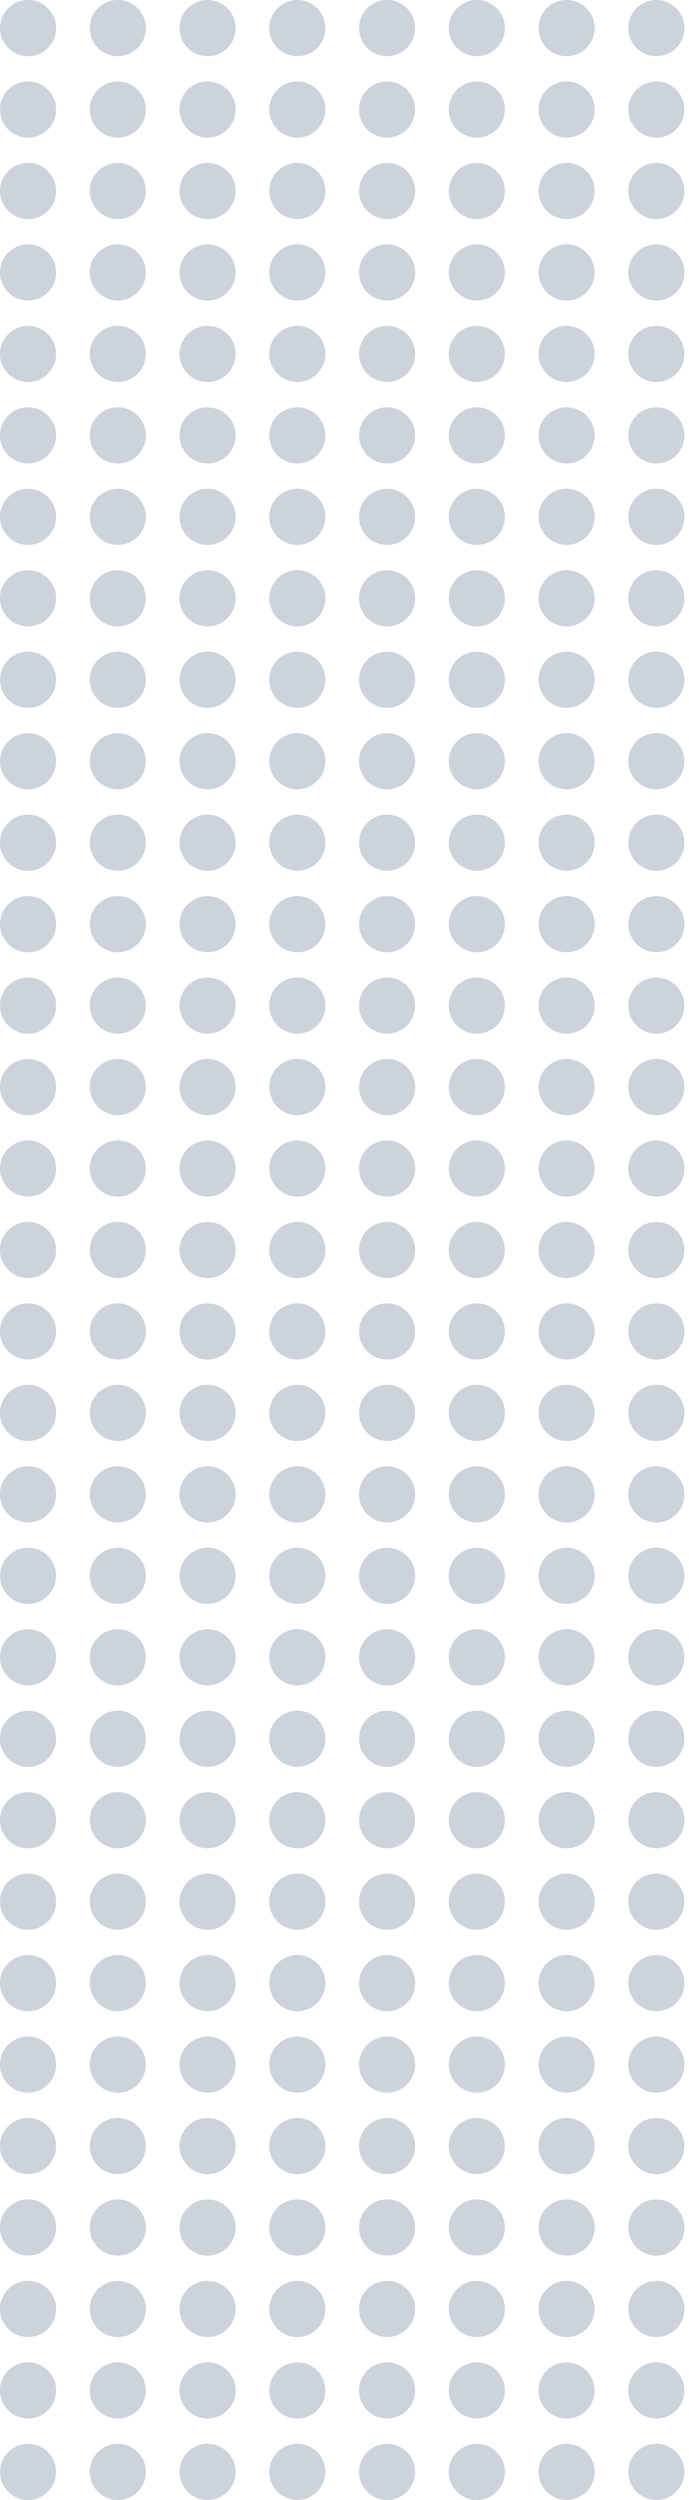 <svg width="207" height="750" viewBox="0 0 207 750" fill="none" xmlns="http://www.w3.org/2000/svg">
<circle cx="8.427" cy="741.573" r="8.427" transform="rotate(-90 8.427 741.573)" fill="#03254E" fill-opacity="0.2"/>
<circle cx="8.427" cy="717.135" r="8.427" transform="rotate(-90 8.427 717.135)" fill="#03254E" fill-opacity="0.2"/>
<circle cx="8.427" cy="692.697" r="8.427" transform="rotate(-90 8.427 692.697)" fill="#03254E" fill-opacity="0.2"/>
<circle cx="8.427" cy="668.258" r="8.427" transform="rotate(-90 8.427 668.258)" fill="#03254E" fill-opacity="0.2"/>
<circle cx="8.427" cy="643.82" r="8.427" transform="rotate(-90 8.427 643.82)" fill="#03254E" fill-opacity="0.2"/>
<circle cx="8.427" cy="619.382" r="8.427" transform="rotate(-90 8.427 619.382)" fill="#03254E" fill-opacity="0.2"/>
<circle cx="8.427" cy="594.944" r="8.427" transform="rotate(-90 8.427 594.944)" fill="#03254E" fill-opacity="0.2"/>
<circle cx="8.427" cy="570.506" r="8.427" transform="rotate(-90 8.427 570.506)" fill="#03254E" fill-opacity="0.2"/>
<circle cx="8.427" cy="546.067" r="8.427" transform="rotate(-90 8.427 546.067)" fill="#03254E" fill-opacity="0.2"/>
<circle cx="8.427" cy="521.629" r="8.427" transform="rotate(-90 8.427 521.629)" fill="#03254E" fill-opacity="0.2"/>
<circle cx="8.427" cy="497.191" r="8.427" transform="rotate(-90 8.427 497.191)" fill="#03254E" fill-opacity="0.2"/>
<circle cx="8.427" cy="472.753" r="8.427" transform="rotate(-90 8.427 472.753)" fill="#03254E" fill-opacity="0.2"/>
<circle cx="8.427" cy="448.315" r="8.427" transform="rotate(-90 8.427 448.315)" fill="#03254E" fill-opacity="0.2"/>
<circle cx="8.427" cy="423.876" r="8.427" transform="rotate(-90 8.427 423.876)" fill="#03254E" fill-opacity="0.2"/>
<circle cx="8.427" cy="399.438" r="8.427" transform="rotate(-90 8.427 399.438)" fill="#03254E" fill-opacity="0.2"/>
<circle cx="8.427" cy="375" r="8.427" transform="rotate(-90 8.427 375)" fill="#03254E" fill-opacity="0.2"/>
<circle cx="8.427" cy="350.562" r="8.427" transform="rotate(-90 8.427 350.562)" fill="#03254E" fill-opacity="0.2"/>
<circle cx="8.427" cy="326.124" r="8.427" transform="rotate(-90 8.427 326.124)" fill="#03254E" fill-opacity="0.2"/>
<circle cx="8.427" cy="301.685" r="8.427" transform="rotate(-90 8.427 301.685)" fill="#03254E" fill-opacity="0.2"/>
<circle cx="8.427" cy="277.247" r="8.427" transform="rotate(-90 8.427 277.247)" fill="#03254E" fill-opacity="0.2"/>
<circle cx="8.427" cy="252.809" r="8.427" transform="rotate(-90 8.427 252.809)" fill="#03254E" fill-opacity="0.2"/>
<circle cx="8.427" cy="228.371" r="8.427" transform="rotate(-90 8.427 228.371)" fill="#03254E" fill-opacity="0.2"/>
<circle cx="8.427" cy="203.933" r="8.427" transform="rotate(-90 8.427 203.933)" fill="#03254E" fill-opacity="0.2"/>
<circle cx="8.427" cy="179.494" r="8.427" transform="rotate(-90 8.427 179.494)" fill="#03254E" fill-opacity="0.2"/>
<circle cx="8.427" cy="155.056" r="8.427" transform="rotate(-90 8.427 155.056)" fill="#03254E" fill-opacity="0.2"/>
<circle cx="8.427" cy="130.618" r="8.427" transform="rotate(-90 8.427 130.618)" fill="#03254E" fill-opacity="0.2"/>
<circle cx="8.427" cy="106.18" r="8.427" transform="rotate(-90 8.427 106.18)" fill="#03254E" fill-opacity="0.2"/>
<circle cx="8.427" cy="81.742" r="8.427" transform="rotate(-90 8.427 81.742)" fill="#03254E" fill-opacity="0.2"/>
<circle cx="8.427" cy="57.303" r="8.427" transform="rotate(-90 8.427 57.303)" fill="#03254E" fill-opacity="0.2"/>
<circle cx="8.427" cy="32.865" r="8.427" transform="rotate(-90 8.427 32.865)" fill="#03254E" fill-opacity="0.2"/>
<circle cx="8.427" cy="8.427" r="8.427" transform="rotate(-90 8.427 8.427)" fill="#03254E" fill-opacity="0.2"/>
<circle cx="35.393" cy="741.573" r="8.427" transform="rotate(-90 35.393 741.573)" fill="#03254E" fill-opacity="0.2"/>
<circle cx="35.393" cy="717.135" r="8.427" transform="rotate(-90 35.393 717.135)" fill="#03254E" fill-opacity="0.2"/>
<circle cx="35.393" cy="692.697" r="8.427" transform="rotate(-90 35.393 692.697)" fill="#03254E" fill-opacity="0.2"/>
<circle cx="35.393" cy="668.258" r="8.427" transform="rotate(-90 35.393 668.258)" fill="#03254E" fill-opacity="0.2"/>
<circle cx="35.393" cy="643.82" r="8.427" transform="rotate(-90 35.393 643.82)" fill="#03254E" fill-opacity="0.2"/>
<circle cx="35.393" cy="619.382" r="8.427" transform="rotate(-90 35.393 619.382)" fill="#03254E" fill-opacity="0.2"/>
<circle cx="35.393" cy="594.944" r="8.427" transform="rotate(-90 35.393 594.944)" fill="#03254E" fill-opacity="0.2"/>
<circle cx="35.393" cy="570.506" r="8.427" transform="rotate(-90 35.393 570.506)" fill="#03254E" fill-opacity="0.2"/>
<circle cx="35.393" cy="546.067" r="8.427" transform="rotate(-90 35.393 546.067)" fill="#03254E" fill-opacity="0.2"/>
<circle cx="35.393" cy="521.629" r="8.427" transform="rotate(-90 35.393 521.629)" fill="#03254E" fill-opacity="0.2"/>
<circle cx="35.393" cy="497.191" r="8.427" transform="rotate(-90 35.393 497.191)" fill="#03254E" fill-opacity="0.2"/>
<circle cx="35.393" cy="472.753" r="8.427" transform="rotate(-90 35.393 472.753)" fill="#03254E" fill-opacity="0.2"/>
<circle cx="35.393" cy="448.315" r="8.427" transform="rotate(-90 35.393 448.315)" fill="#03254E" fill-opacity="0.2"/>
<circle cx="35.393" cy="423.876" r="8.427" transform="rotate(-90 35.393 423.876)" fill="#03254E" fill-opacity="0.2"/>
<circle cx="35.393" cy="399.438" r="8.427" transform="rotate(-90 35.393 399.438)" fill="#03254E" fill-opacity="0.2"/>
<circle cx="35.393" cy="375" r="8.427" transform="rotate(-90 35.393 375)" fill="#03254E" fill-opacity="0.2"/>
<circle cx="35.393" cy="350.562" r="8.427" transform="rotate(-90 35.393 350.562)" fill="#03254E" fill-opacity="0.2"/>
<circle cx="35.393" cy="326.124" r="8.427" transform="rotate(-90 35.393 326.124)" fill="#03254E" fill-opacity="0.2"/>
<circle cx="35.393" cy="301.685" r="8.427" transform="rotate(-90 35.393 301.685)" fill="#03254E" fill-opacity="0.2"/>
<circle cx="35.393" cy="277.247" r="8.427" transform="rotate(-90 35.393 277.247)" fill="#03254E" fill-opacity="0.2"/>
<circle cx="35.393" cy="252.809" r="8.427" transform="rotate(-90 35.393 252.809)" fill="#03254E" fill-opacity="0.2"/>
<circle cx="35.393" cy="228.371" r="8.427" transform="rotate(-90 35.393 228.371)" fill="#03254E" fill-opacity="0.2"/>
<circle cx="35.393" cy="203.933" r="8.427" transform="rotate(-90 35.393 203.933)" fill="#03254E" fill-opacity="0.2"/>
<circle cx="35.393" cy="179.494" r="8.427" transform="rotate(-90 35.393 179.494)" fill="#03254E" fill-opacity="0.2"/>
<circle cx="35.393" cy="155.056" r="8.427" transform="rotate(-90 35.393 155.056)" fill="#03254E" fill-opacity="0.2"/>
<circle cx="35.393" cy="130.618" r="8.427" transform="rotate(-90 35.393 130.618)" fill="#03254E" fill-opacity="0.2"/>
<circle cx="35.393" cy="106.18" r="8.427" transform="rotate(-90 35.393 106.18)" fill="#03254E" fill-opacity="0.2"/>
<circle cx="35.393" cy="81.742" r="8.427" transform="rotate(-90 35.393 81.742)" fill="#03254E" fill-opacity="0.2"/>
<circle cx="35.393" cy="57.303" r="8.427" transform="rotate(-90 35.393 57.303)" fill="#03254E" fill-opacity="0.2"/>
<circle cx="35.393" cy="32.865" r="8.427" transform="rotate(-90 35.393 32.865)" fill="#03254E" fill-opacity="0.2"/>
<circle cx="35.393" cy="8.427" r="8.427" transform="rotate(-90 35.393 8.427)" fill="#03254E" fill-opacity="0.2"/>
<circle cx="62.36" cy="741.573" r="8.427" transform="rotate(-90 62.36 741.573)" fill="#03254E" fill-opacity="0.2"/>
<circle cx="62.36" cy="717.135" r="8.427" transform="rotate(-90 62.36 717.135)" fill="#03254E" fill-opacity="0.2"/>
<circle cx="62.36" cy="692.697" r="8.427" transform="rotate(-90 62.36 692.697)" fill="#03254E" fill-opacity="0.2"/>
<circle cx="62.36" cy="668.258" r="8.427" transform="rotate(-90 62.36 668.258)" fill="#03254E" fill-opacity="0.2"/>
<circle cx="62.36" cy="643.82" r="8.427" transform="rotate(-90 62.36 643.82)" fill="#03254E" fill-opacity="0.2"/>
<circle cx="62.36" cy="619.382" r="8.427" transform="rotate(-90 62.36 619.382)" fill="#03254E" fill-opacity="0.2"/>
<circle cx="62.36" cy="594.944" r="8.427" transform="rotate(-90 62.36 594.944)" fill="#03254E" fill-opacity="0.2"/>
<circle cx="62.36" cy="570.506" r="8.427" transform="rotate(-90 62.36 570.506)" fill="#03254E" fill-opacity="0.2"/>
<circle cx="62.36" cy="546.067" r="8.427" transform="rotate(-90 62.36 546.067)" fill="#03254E" fill-opacity="0.2"/>
<circle cx="62.36" cy="521.629" r="8.427" transform="rotate(-90 62.36 521.629)" fill="#03254E" fill-opacity="0.2"/>
<circle cx="62.36" cy="497.191" r="8.427" transform="rotate(-90 62.36 497.191)" fill="#03254E" fill-opacity="0.2"/>
<circle cx="62.36" cy="472.753" r="8.427" transform="rotate(-90 62.36 472.753)" fill="#03254E" fill-opacity="0.2"/>
<circle cx="62.36" cy="448.315" r="8.427" transform="rotate(-90 62.36 448.315)" fill="#03254E" fill-opacity="0.2"/>
<circle cx="62.36" cy="423.876" r="8.427" transform="rotate(-90 62.36 423.876)" fill="#03254E" fill-opacity="0.2"/>
<circle cx="62.36" cy="399.438" r="8.427" transform="rotate(-90 62.36 399.438)" fill="#03254E" fill-opacity="0.2"/>
<circle cx="62.36" cy="375" r="8.427" transform="rotate(-90 62.36 375)" fill="#03254E" fill-opacity="0.2"/>
<circle cx="62.36" cy="350.562" r="8.427" transform="rotate(-90 62.36 350.562)" fill="#03254E" fill-opacity="0.2"/>
<circle cx="62.36" cy="326.124" r="8.427" transform="rotate(-90 62.36 326.124)" fill="#03254E" fill-opacity="0.2"/>
<circle cx="62.36" cy="301.685" r="8.427" transform="rotate(-90 62.36 301.685)" fill="#03254E" fill-opacity="0.2"/>
<circle cx="62.36" cy="277.247" r="8.427" transform="rotate(-90 62.36 277.247)" fill="#03254E" fill-opacity="0.2"/>
<circle cx="62.36" cy="252.809" r="8.427" transform="rotate(-90 62.36 252.809)" fill="#03254E" fill-opacity="0.2"/>
<circle cx="62.36" cy="228.371" r="8.427" transform="rotate(-90 62.36 228.371)" fill="#03254E" fill-opacity="0.2"/>
<circle cx="62.36" cy="203.933" r="8.427" transform="rotate(-90 62.36 203.933)" fill="#03254E" fill-opacity="0.2"/>
<circle cx="62.36" cy="179.494" r="8.427" transform="rotate(-90 62.36 179.494)" fill="#03254E" fill-opacity="0.2"/>
<circle cx="62.36" cy="155.056" r="8.427" transform="rotate(-90 62.36 155.056)" fill="#03254E" fill-opacity="0.2"/>
<circle cx="62.36" cy="130.618" r="8.427" transform="rotate(-90 62.36 130.618)" fill="#03254E" fill-opacity="0.2"/>
<circle cx="62.36" cy="106.18" r="8.427" transform="rotate(-90 62.36 106.18)" fill="#03254E" fill-opacity="0.2"/>
<circle cx="62.36" cy="81.742" r="8.427" transform="rotate(-90 62.36 81.742)" fill="#03254E" fill-opacity="0.2"/>
<circle cx="62.36" cy="57.303" r="8.427" transform="rotate(-90 62.36 57.303)" fill="#03254E" fill-opacity="0.2"/>
<circle cx="62.36" cy="32.865" r="8.427" transform="rotate(-90 62.36 32.865)" fill="#03254E" fill-opacity="0.2"/>
<circle cx="62.36" cy="8.427" r="8.427" transform="rotate(-90 62.36 8.427)" fill="#03254E" fill-opacity="0.2"/>
<circle cx="89.326" cy="741.573" r="8.427" transform="rotate(-90 89.326 741.573)" fill="#03254E" fill-opacity="0.2"/>
<circle cx="89.326" cy="717.135" r="8.427" transform="rotate(-90 89.326 717.135)" fill="#03254E" fill-opacity="0.2"/>
<circle cx="89.326" cy="692.697" r="8.427" transform="rotate(-90 89.326 692.697)" fill="#03254E" fill-opacity="0.2"/>
<circle cx="89.326" cy="668.258" r="8.427" transform="rotate(-90 89.326 668.258)" fill="#03254E" fill-opacity="0.2"/>
<circle cx="89.326" cy="643.82" r="8.427" transform="rotate(-90 89.326 643.82)" fill="#03254E" fill-opacity="0.2"/>
<circle cx="89.326" cy="619.382" r="8.427" transform="rotate(-90 89.326 619.382)" fill="#03254E" fill-opacity="0.2"/>
<circle cx="89.326" cy="594.944" r="8.427" transform="rotate(-90 89.326 594.944)" fill="#03254E" fill-opacity="0.2"/>
<circle cx="89.326" cy="570.506" r="8.427" transform="rotate(-90 89.326 570.506)" fill="#03254E" fill-opacity="0.2"/>
<circle cx="89.326" cy="546.067" r="8.427" transform="rotate(-90 89.326 546.067)" fill="#03254E" fill-opacity="0.2"/>
<circle cx="89.326" cy="521.629" r="8.427" transform="rotate(-90 89.326 521.629)" fill="#03254E" fill-opacity="0.2"/>
<circle cx="89.326" cy="497.191" r="8.427" transform="rotate(-90 89.326 497.191)" fill="#03254E" fill-opacity="0.2"/>
<circle cx="89.326" cy="472.753" r="8.427" transform="rotate(-90 89.326 472.753)" fill="#03254E" fill-opacity="0.2"/>
<circle cx="89.326" cy="448.315" r="8.427" transform="rotate(-90 89.326 448.315)" fill="#03254E" fill-opacity="0.2"/>
<circle cx="89.326" cy="423.876" r="8.427" transform="rotate(-90 89.326 423.876)" fill="#03254E" fill-opacity="0.2"/>
<circle cx="89.326" cy="399.438" r="8.427" transform="rotate(-90 89.326 399.438)" fill="#03254E" fill-opacity="0.2"/>
<circle cx="89.326" cy="375" r="8.427" transform="rotate(-90 89.326 375)" fill="#03254E" fill-opacity="0.2"/>
<circle cx="89.326" cy="350.562" r="8.427" transform="rotate(-90 89.326 350.562)" fill="#03254E" fill-opacity="0.2"/>
<circle cx="89.326" cy="326.124" r="8.427" transform="rotate(-90 89.326 326.124)" fill="#03254E" fill-opacity="0.2"/>
<circle cx="89.326" cy="301.685" r="8.427" transform="rotate(-90 89.326 301.685)" fill="#03254E" fill-opacity="0.2"/>
<circle cx="89.326" cy="277.247" r="8.427" transform="rotate(-90 89.326 277.247)" fill="#03254E" fill-opacity="0.2"/>
<circle cx="89.326" cy="252.809" r="8.427" transform="rotate(-90 89.326 252.809)" fill="#03254E" fill-opacity="0.2"/>
<circle cx="89.326" cy="228.371" r="8.427" transform="rotate(-90 89.326 228.371)" fill="#03254E" fill-opacity="0.2"/>
<circle cx="89.326" cy="203.933" r="8.427" transform="rotate(-90 89.326 203.933)" fill="#03254E" fill-opacity="0.2"/>
<circle cx="89.326" cy="179.494" r="8.427" transform="rotate(-90 89.326 179.494)" fill="#03254E" fill-opacity="0.2"/>
<circle cx="89.326" cy="155.056" r="8.427" transform="rotate(-90 89.326 155.056)" fill="#03254E" fill-opacity="0.2"/>
<circle cx="89.326" cy="130.618" r="8.427" transform="rotate(-90 89.326 130.618)" fill="#03254E" fill-opacity="0.2"/>
<circle cx="89.326" cy="106.18" r="8.427" transform="rotate(-90 89.326 106.18)" fill="#03254E" fill-opacity="0.2"/>
<circle cx="89.326" cy="81.742" r="8.427" transform="rotate(-90 89.326 81.742)" fill="#03254E" fill-opacity="0.2"/>
<circle cx="89.326" cy="57.303" r="8.427" transform="rotate(-90 89.326 57.303)" fill="#03254E" fill-opacity="0.2"/>
<circle cx="89.326" cy="32.865" r="8.427" transform="rotate(-90 89.326 32.865)" fill="#03254E" fill-opacity="0.2"/>
<circle cx="89.326" cy="8.427" r="8.427" transform="rotate(-90 89.326 8.427)" fill="#03254E" fill-opacity="0.2"/>
<circle cx="116.292" cy="741.573" r="8.427" transform="rotate(-90 116.292 741.573)" fill="#03254E" fill-opacity="0.2"/>
<circle cx="116.292" cy="717.135" r="8.427" transform="rotate(-90 116.292 717.135)" fill="#03254E" fill-opacity="0.2"/>
<circle cx="116.292" cy="692.697" r="8.427" transform="rotate(-90 116.292 692.697)" fill="#03254E" fill-opacity="0.2"/>
<circle cx="116.292" cy="668.258" r="8.427" transform="rotate(-90 116.292 668.258)" fill="#03254E" fill-opacity="0.2"/>
<circle cx="116.292" cy="643.82" r="8.427" transform="rotate(-90 116.292 643.82)" fill="#03254E" fill-opacity="0.2"/>
<circle cx="116.292" cy="619.382" r="8.427" transform="rotate(-90 116.292 619.382)" fill="#03254E" fill-opacity="0.2"/>
<circle cx="116.292" cy="594.944" r="8.427" transform="rotate(-90 116.292 594.944)" fill="#03254E" fill-opacity="0.2"/>
<circle cx="116.292" cy="570.506" r="8.427" transform="rotate(-90 116.292 570.506)" fill="#03254E" fill-opacity="0.2"/>
<circle cx="116.292" cy="546.067" r="8.427" transform="rotate(-90 116.292 546.067)" fill="#03254E" fill-opacity="0.2"/>
<circle cx="116.292" cy="521.629" r="8.427" transform="rotate(-90 116.292 521.629)" fill="#03254E" fill-opacity="0.2"/>
<circle cx="116.292" cy="497.191" r="8.427" transform="rotate(-90 116.292 497.191)" fill="#03254E" fill-opacity="0.2"/>
<circle cx="116.292" cy="472.753" r="8.427" transform="rotate(-90 116.292 472.753)" fill="#03254E" fill-opacity="0.2"/>
<circle cx="116.292" cy="448.315" r="8.427" transform="rotate(-90 116.292 448.315)" fill="#03254E" fill-opacity="0.2"/>
<circle cx="116.292" cy="423.876" r="8.427" transform="rotate(-90 116.292 423.876)" fill="#03254E" fill-opacity="0.2"/>
<circle cx="116.292" cy="399.438" r="8.427" transform="rotate(-90 116.292 399.438)" fill="#03254E" fill-opacity="0.2"/>
<circle cx="116.292" cy="375" r="8.427" transform="rotate(-90 116.292 375)" fill="#03254E" fill-opacity="0.2"/>
<circle cx="116.292" cy="350.562" r="8.427" transform="rotate(-90 116.292 350.562)" fill="#03254E" fill-opacity="0.2"/>
<circle cx="116.292" cy="326.124" r="8.427" transform="rotate(-90 116.292 326.124)" fill="#03254E" fill-opacity="0.2"/>
<circle cx="116.292" cy="301.685" r="8.427" transform="rotate(-90 116.292 301.685)" fill="#03254E" fill-opacity="0.2"/>
<circle cx="116.292" cy="277.247" r="8.427" transform="rotate(-90 116.292 277.247)" fill="#03254E" fill-opacity="0.2"/>
<circle cx="116.292" cy="252.809" r="8.427" transform="rotate(-90 116.292 252.809)" fill="#03254E" fill-opacity="0.2"/>
<circle cx="116.292" cy="228.371" r="8.427" transform="rotate(-90 116.292 228.371)" fill="#03254E" fill-opacity="0.2"/>
<circle cx="116.292" cy="203.933" r="8.427" transform="rotate(-90 116.292 203.933)" fill="#03254E" fill-opacity="0.2"/>
<circle cx="116.292" cy="179.494" r="8.427" transform="rotate(-90 116.292 179.494)" fill="#03254E" fill-opacity="0.2"/>
<circle cx="116.292" cy="155.056" r="8.427" transform="rotate(-90 116.292 155.056)" fill="#03254E" fill-opacity="0.2"/>
<circle cx="116.292" cy="130.618" r="8.427" transform="rotate(-90 116.292 130.618)" fill="#03254E" fill-opacity="0.2"/>
<circle cx="116.292" cy="106.18" r="8.427" transform="rotate(-90 116.292 106.18)" fill="#03254E" fill-opacity="0.2"/>
<circle cx="116.292" cy="81.742" r="8.427" transform="rotate(-90 116.292 81.742)" fill="#03254E" fill-opacity="0.2"/>
<circle cx="116.292" cy="57.303" r="8.427" transform="rotate(-90 116.292 57.303)" fill="#03254E" fill-opacity="0.2"/>
<circle cx="116.292" cy="32.865" r="8.427" transform="rotate(-90 116.292 32.865)" fill="#03254E" fill-opacity="0.2"/>
<circle cx="116.292" cy="8.427" r="8.427" transform="rotate(-90 116.292 8.427)" fill="#03254E" fill-opacity="0.2"/>
<circle cx="143.259" cy="741.573" r="8.427" transform="rotate(-90 143.259 741.573)" fill="#03254E" fill-opacity="0.2"/>
<circle cx="143.259" cy="717.135" r="8.427" transform="rotate(-90 143.259 717.135)" fill="#03254E" fill-opacity="0.2"/>
<circle cx="143.259" cy="692.697" r="8.427" transform="rotate(-90 143.259 692.697)" fill="#03254E" fill-opacity="0.2"/>
<circle cx="143.259" cy="668.258" r="8.427" transform="rotate(-90 143.259 668.258)" fill="#03254E" fill-opacity="0.2"/>
<circle cx="143.259" cy="643.82" r="8.427" transform="rotate(-90 143.259 643.82)" fill="#03254E" fill-opacity="0.2"/>
<circle cx="143.259" cy="619.382" r="8.427" transform="rotate(-90 143.259 619.382)" fill="#03254E" fill-opacity="0.2"/>
<circle cx="143.259" cy="594.944" r="8.427" transform="rotate(-90 143.259 594.944)" fill="#03254E" fill-opacity="0.2"/>
<circle cx="143.259" cy="570.506" r="8.427" transform="rotate(-90 143.259 570.506)" fill="#03254E" fill-opacity="0.2"/>
<circle cx="143.259" cy="546.067" r="8.427" transform="rotate(-90 143.259 546.067)" fill="#03254E" fill-opacity="0.2"/>
<circle cx="143.259" cy="521.629" r="8.427" transform="rotate(-90 143.259 521.629)" fill="#03254E" fill-opacity="0.2"/>
<circle cx="143.259" cy="497.191" r="8.427" transform="rotate(-90 143.259 497.191)" fill="#03254E" fill-opacity="0.2"/>
<circle cx="143.259" cy="472.753" r="8.427" transform="rotate(-90 143.259 472.753)" fill="#03254E" fill-opacity="0.2"/>
<circle cx="143.259" cy="448.315" r="8.427" transform="rotate(-90 143.259 448.315)" fill="#03254E" fill-opacity="0.2"/>
<circle cx="143.259" cy="423.876" r="8.427" transform="rotate(-90 143.259 423.876)" fill="#03254E" fill-opacity="0.2"/>
<circle cx="143.259" cy="399.438" r="8.427" transform="rotate(-90 143.259 399.438)" fill="#03254E" fill-opacity="0.2"/>
<circle cx="143.259" cy="375" r="8.427" transform="rotate(-90 143.259 375)" fill="#03254E" fill-opacity="0.2"/>
<circle cx="143.259" cy="350.562" r="8.427" transform="rotate(-90 143.259 350.562)" fill="#03254E" fill-opacity="0.2"/>
<circle cx="143.259" cy="326.124" r="8.427" transform="rotate(-90 143.259 326.124)" fill="#03254E" fill-opacity="0.2"/>
<circle cx="143.259" cy="301.685" r="8.427" transform="rotate(-90 143.259 301.685)" fill="#03254E" fill-opacity="0.2"/>
<circle cx="143.259" cy="277.247" r="8.427" transform="rotate(-90 143.259 277.247)" fill="#03254E" fill-opacity="0.2"/>
<circle cx="143.259" cy="252.809" r="8.427" transform="rotate(-90 143.259 252.809)" fill="#03254E" fill-opacity="0.2"/>
<circle cx="143.259" cy="228.371" r="8.427" transform="rotate(-90 143.259 228.371)" fill="#03254E" fill-opacity="0.2"/>
<circle cx="143.259" cy="203.933" r="8.427" transform="rotate(-90 143.259 203.933)" fill="#03254E" fill-opacity="0.2"/>
<circle cx="143.259" cy="179.494" r="8.427" transform="rotate(-90 143.259 179.494)" fill="#03254E" fill-opacity="0.2"/>
<circle cx="143.259" cy="155.056" r="8.427" transform="rotate(-90 143.259 155.056)" fill="#03254E" fill-opacity="0.2"/>
<circle cx="143.259" cy="130.618" r="8.427" transform="rotate(-90 143.259 130.618)" fill="#03254E" fill-opacity="0.2"/>
<circle cx="143.259" cy="106.18" r="8.427" transform="rotate(-90 143.259 106.18)" fill="#03254E" fill-opacity="0.2"/>
<circle cx="143.259" cy="81.742" r="8.427" transform="rotate(-90 143.259 81.742)" fill="#03254E" fill-opacity="0.2"/>
<circle cx="143.259" cy="57.303" r="8.427" transform="rotate(-90 143.259 57.303)" fill="#03254E" fill-opacity="0.2"/>
<circle cx="143.259" cy="32.865" r="8.427" transform="rotate(-90 143.259 32.865)" fill="#03254E" fill-opacity="0.2"/>
<circle cx="143.259" cy="8.427" r="8.427" transform="rotate(-90 143.259 8.427)" fill="#03254E" fill-opacity="0.2"/>
<circle cx="170.225" cy="741.573" r="8.427" transform="rotate(-90 170.225 741.573)" fill="#03254E" fill-opacity="0.2"/>
<circle cx="170.225" cy="717.135" r="8.427" transform="rotate(-90 170.225 717.135)" fill="#03254E" fill-opacity="0.2"/>
<circle cx="170.225" cy="692.697" r="8.427" transform="rotate(-90 170.225 692.697)" fill="#03254E" fill-opacity="0.2"/>
<circle cx="170.225" cy="668.258" r="8.427" transform="rotate(-90 170.225 668.258)" fill="#03254E" fill-opacity="0.2"/>
<circle cx="170.225" cy="643.82" r="8.427" transform="rotate(-90 170.225 643.82)" fill="#03254E" fill-opacity="0.2"/>
<circle cx="170.225" cy="619.382" r="8.427" transform="rotate(-90 170.225 619.382)" fill="#03254E" fill-opacity="0.2"/>
<circle cx="170.225" cy="594.944" r="8.427" transform="rotate(-90 170.225 594.944)" fill="#03254E" fill-opacity="0.2"/>
<circle cx="170.225" cy="570.506" r="8.427" transform="rotate(-90 170.225 570.506)" fill="#03254E" fill-opacity="0.2"/>
<circle cx="170.225" cy="546.067" r="8.427" transform="rotate(-90 170.225 546.067)" fill="#03254E" fill-opacity="0.2"/>
<circle cx="170.225" cy="521.629" r="8.427" transform="rotate(-90 170.225 521.629)" fill="#03254E" fill-opacity="0.2"/>
<circle cx="170.225" cy="497.191" r="8.427" transform="rotate(-90 170.225 497.191)" fill="#03254E" fill-opacity="0.2"/>
<circle cx="170.225" cy="472.753" r="8.427" transform="rotate(-90 170.225 472.753)" fill="#03254E" fill-opacity="0.2"/>
<circle cx="170.225" cy="448.315" r="8.427" transform="rotate(-90 170.225 448.315)" fill="#03254E" fill-opacity="0.2"/>
<circle cx="170.225" cy="423.876" r="8.427" transform="rotate(-90 170.225 423.876)" fill="#03254E" fill-opacity="0.2"/>
<circle cx="170.225" cy="399.438" r="8.427" transform="rotate(-90 170.225 399.438)" fill="#03254E" fill-opacity="0.2"/>
<circle cx="170.225" cy="375" r="8.427" transform="rotate(-90 170.225 375)" fill="#03254E" fill-opacity="0.2"/>
<circle cx="170.225" cy="350.562" r="8.427" transform="rotate(-90 170.225 350.562)" fill="#03254E" fill-opacity="0.2"/>
<circle cx="170.225" cy="326.124" r="8.427" transform="rotate(-90 170.225 326.124)" fill="#03254E" fill-opacity="0.2"/>
<circle cx="170.225" cy="301.685" r="8.427" transform="rotate(-90 170.225 301.685)" fill="#03254E" fill-opacity="0.2"/>
<circle cx="170.225" cy="277.247" r="8.427" transform="rotate(-90 170.225 277.247)" fill="#03254E" fill-opacity="0.2"/>
<circle cx="170.225" cy="252.809" r="8.427" transform="rotate(-90 170.225 252.809)" fill="#03254E" fill-opacity="0.2"/>
<circle cx="170.225" cy="228.371" r="8.427" transform="rotate(-90 170.225 228.371)" fill="#03254E" fill-opacity="0.2"/>
<circle cx="170.225" cy="203.933" r="8.427" transform="rotate(-90 170.225 203.933)" fill="#03254E" fill-opacity="0.2"/>
<circle cx="170.225" cy="179.494" r="8.427" transform="rotate(-90 170.225 179.494)" fill="#03254E" fill-opacity="0.2"/>
<circle cx="170.225" cy="155.056" r="8.427" transform="rotate(-90 170.225 155.056)" fill="#03254E" fill-opacity="0.2"/>
<circle cx="170.225" cy="130.618" r="8.427" transform="rotate(-90 170.225 130.618)" fill="#03254E" fill-opacity="0.2"/>
<circle cx="170.225" cy="106.18" r="8.427" transform="rotate(-90 170.225 106.18)" fill="#03254E" fill-opacity="0.2"/>
<circle cx="170.225" cy="81.742" r="8.427" transform="rotate(-90 170.225 81.742)" fill="#03254E" fill-opacity="0.2"/>
<circle cx="170.225" cy="57.303" r="8.427" transform="rotate(-90 170.225 57.303)" fill="#03254E" fill-opacity="0.2"/>
<circle cx="170.225" cy="32.865" r="8.427" transform="rotate(-90 170.225 32.865)" fill="#03254E" fill-opacity="0.2"/>
<circle cx="170.225" cy="8.427" r="8.427" transform="rotate(-90 170.225 8.427)" fill="#03254E" fill-opacity="0.2"/>
<circle cx="197.191" cy="741.573" r="8.427" transform="rotate(-90 197.191 741.573)" fill="#03254E" fill-opacity="0.2"/>
<circle cx="197.191" cy="717.135" r="8.427" transform="rotate(-90 197.191 717.135)" fill="#03254E" fill-opacity="0.2"/>
<circle cx="197.191" cy="692.697" r="8.427" transform="rotate(-90 197.191 692.697)" fill="#03254E" fill-opacity="0.2"/>
<circle cx="197.191" cy="668.258" r="8.427" transform="rotate(-90 197.191 668.258)" fill="#03254E" fill-opacity="0.2"/>
<circle cx="197.191" cy="643.82" r="8.427" transform="rotate(-90 197.191 643.82)" fill="#03254E" fill-opacity="0.2"/>
<circle cx="197.191" cy="619.382" r="8.427" transform="rotate(-90 197.191 619.382)" fill="#03254E" fill-opacity="0.2"/>
<circle cx="197.191" cy="594.944" r="8.427" transform="rotate(-90 197.191 594.944)" fill="#03254E" fill-opacity="0.2"/>
<circle cx="197.191" cy="570.506" r="8.427" transform="rotate(-90 197.191 570.506)" fill="#03254E" fill-opacity="0.2"/>
<circle cx="197.191" cy="546.067" r="8.427" transform="rotate(-90 197.191 546.067)" fill="#03254E" fill-opacity="0.2"/>
<circle cx="197.191" cy="521.629" r="8.427" transform="rotate(-90 197.191 521.629)" fill="#03254E" fill-opacity="0.2"/>
<circle cx="197.191" cy="497.191" r="8.427" transform="rotate(-90 197.191 497.191)" fill="#03254E" fill-opacity="0.2"/>
<circle cx="197.191" cy="472.753" r="8.427" transform="rotate(-90 197.191 472.753)" fill="#03254E" fill-opacity="0.2"/>
<circle cx="197.191" cy="448.315" r="8.427" transform="rotate(-90 197.191 448.315)" fill="#03254E" fill-opacity="0.2"/>
<circle cx="197.191" cy="423.876" r="8.427" transform="rotate(-90 197.191 423.876)" fill="#03254E" fill-opacity="0.2"/>
<circle cx="197.191" cy="399.438" r="8.427" transform="rotate(-90 197.191 399.438)" fill="#03254E" fill-opacity="0.2"/>
<circle cx="197.191" cy="375" r="8.427" transform="rotate(-90 197.191 375)" fill="#03254E" fill-opacity="0.2"/>
<circle cx="197.191" cy="350.562" r="8.427" transform="rotate(-90 197.191 350.562)" fill="#03254E" fill-opacity="0.2"/>
<circle cx="197.191" cy="326.124" r="8.427" transform="rotate(-90 197.191 326.124)" fill="#03254E" fill-opacity="0.2"/>
<circle cx="197.191" cy="301.685" r="8.427" transform="rotate(-90 197.191 301.685)" fill="#03254E" fill-opacity="0.2"/>
<circle cx="197.191" cy="277.247" r="8.427" transform="rotate(-90 197.191 277.247)" fill="#03254E" fill-opacity="0.2"/>
<circle cx="197.191" cy="252.809" r="8.427" transform="rotate(-90 197.191 252.809)" fill="#03254E" fill-opacity="0.2"/>
<circle cx="197.191" cy="228.371" r="8.427" transform="rotate(-90 197.191 228.371)" fill="#03254E" fill-opacity="0.2"/>
<circle cx="197.191" cy="203.933" r="8.427" transform="rotate(-90 197.191 203.933)" fill="#03254E" fill-opacity="0.2"/>
<circle cx="197.191" cy="179.494" r="8.427" transform="rotate(-90 197.191 179.494)" fill="#03254E" fill-opacity="0.2"/>
<circle cx="197.191" cy="155.056" r="8.427" transform="rotate(-90 197.191 155.056)" fill="#03254E" fill-opacity="0.2"/>
<circle cx="197.191" cy="130.618" r="8.427" transform="rotate(-90 197.191 130.618)" fill="#03254E" fill-opacity="0.2"/>
<circle cx="197.191" cy="106.18" r="8.427" transform="rotate(-90 197.191 106.18)" fill="#03254E" fill-opacity="0.2"/>
<circle cx="197.191" cy="81.742" r="8.427" transform="rotate(-90 197.191 81.742)" fill="#03254E" fill-opacity="0.2"/>
<circle cx="197.191" cy="57.303" r="8.427" transform="rotate(-90 197.191 57.303)" fill="#03254E" fill-opacity="0.2"/>
<circle cx="197.191" cy="32.865" r="8.427" transform="rotate(-90 197.191 32.865)" fill="#03254E" fill-opacity="0.2"/>
<circle cx="197.191" cy="8.427" r="8.427" transform="rotate(-90 197.191 8.427)" fill="#03254E" fill-opacity="0.2"/>
</svg>
